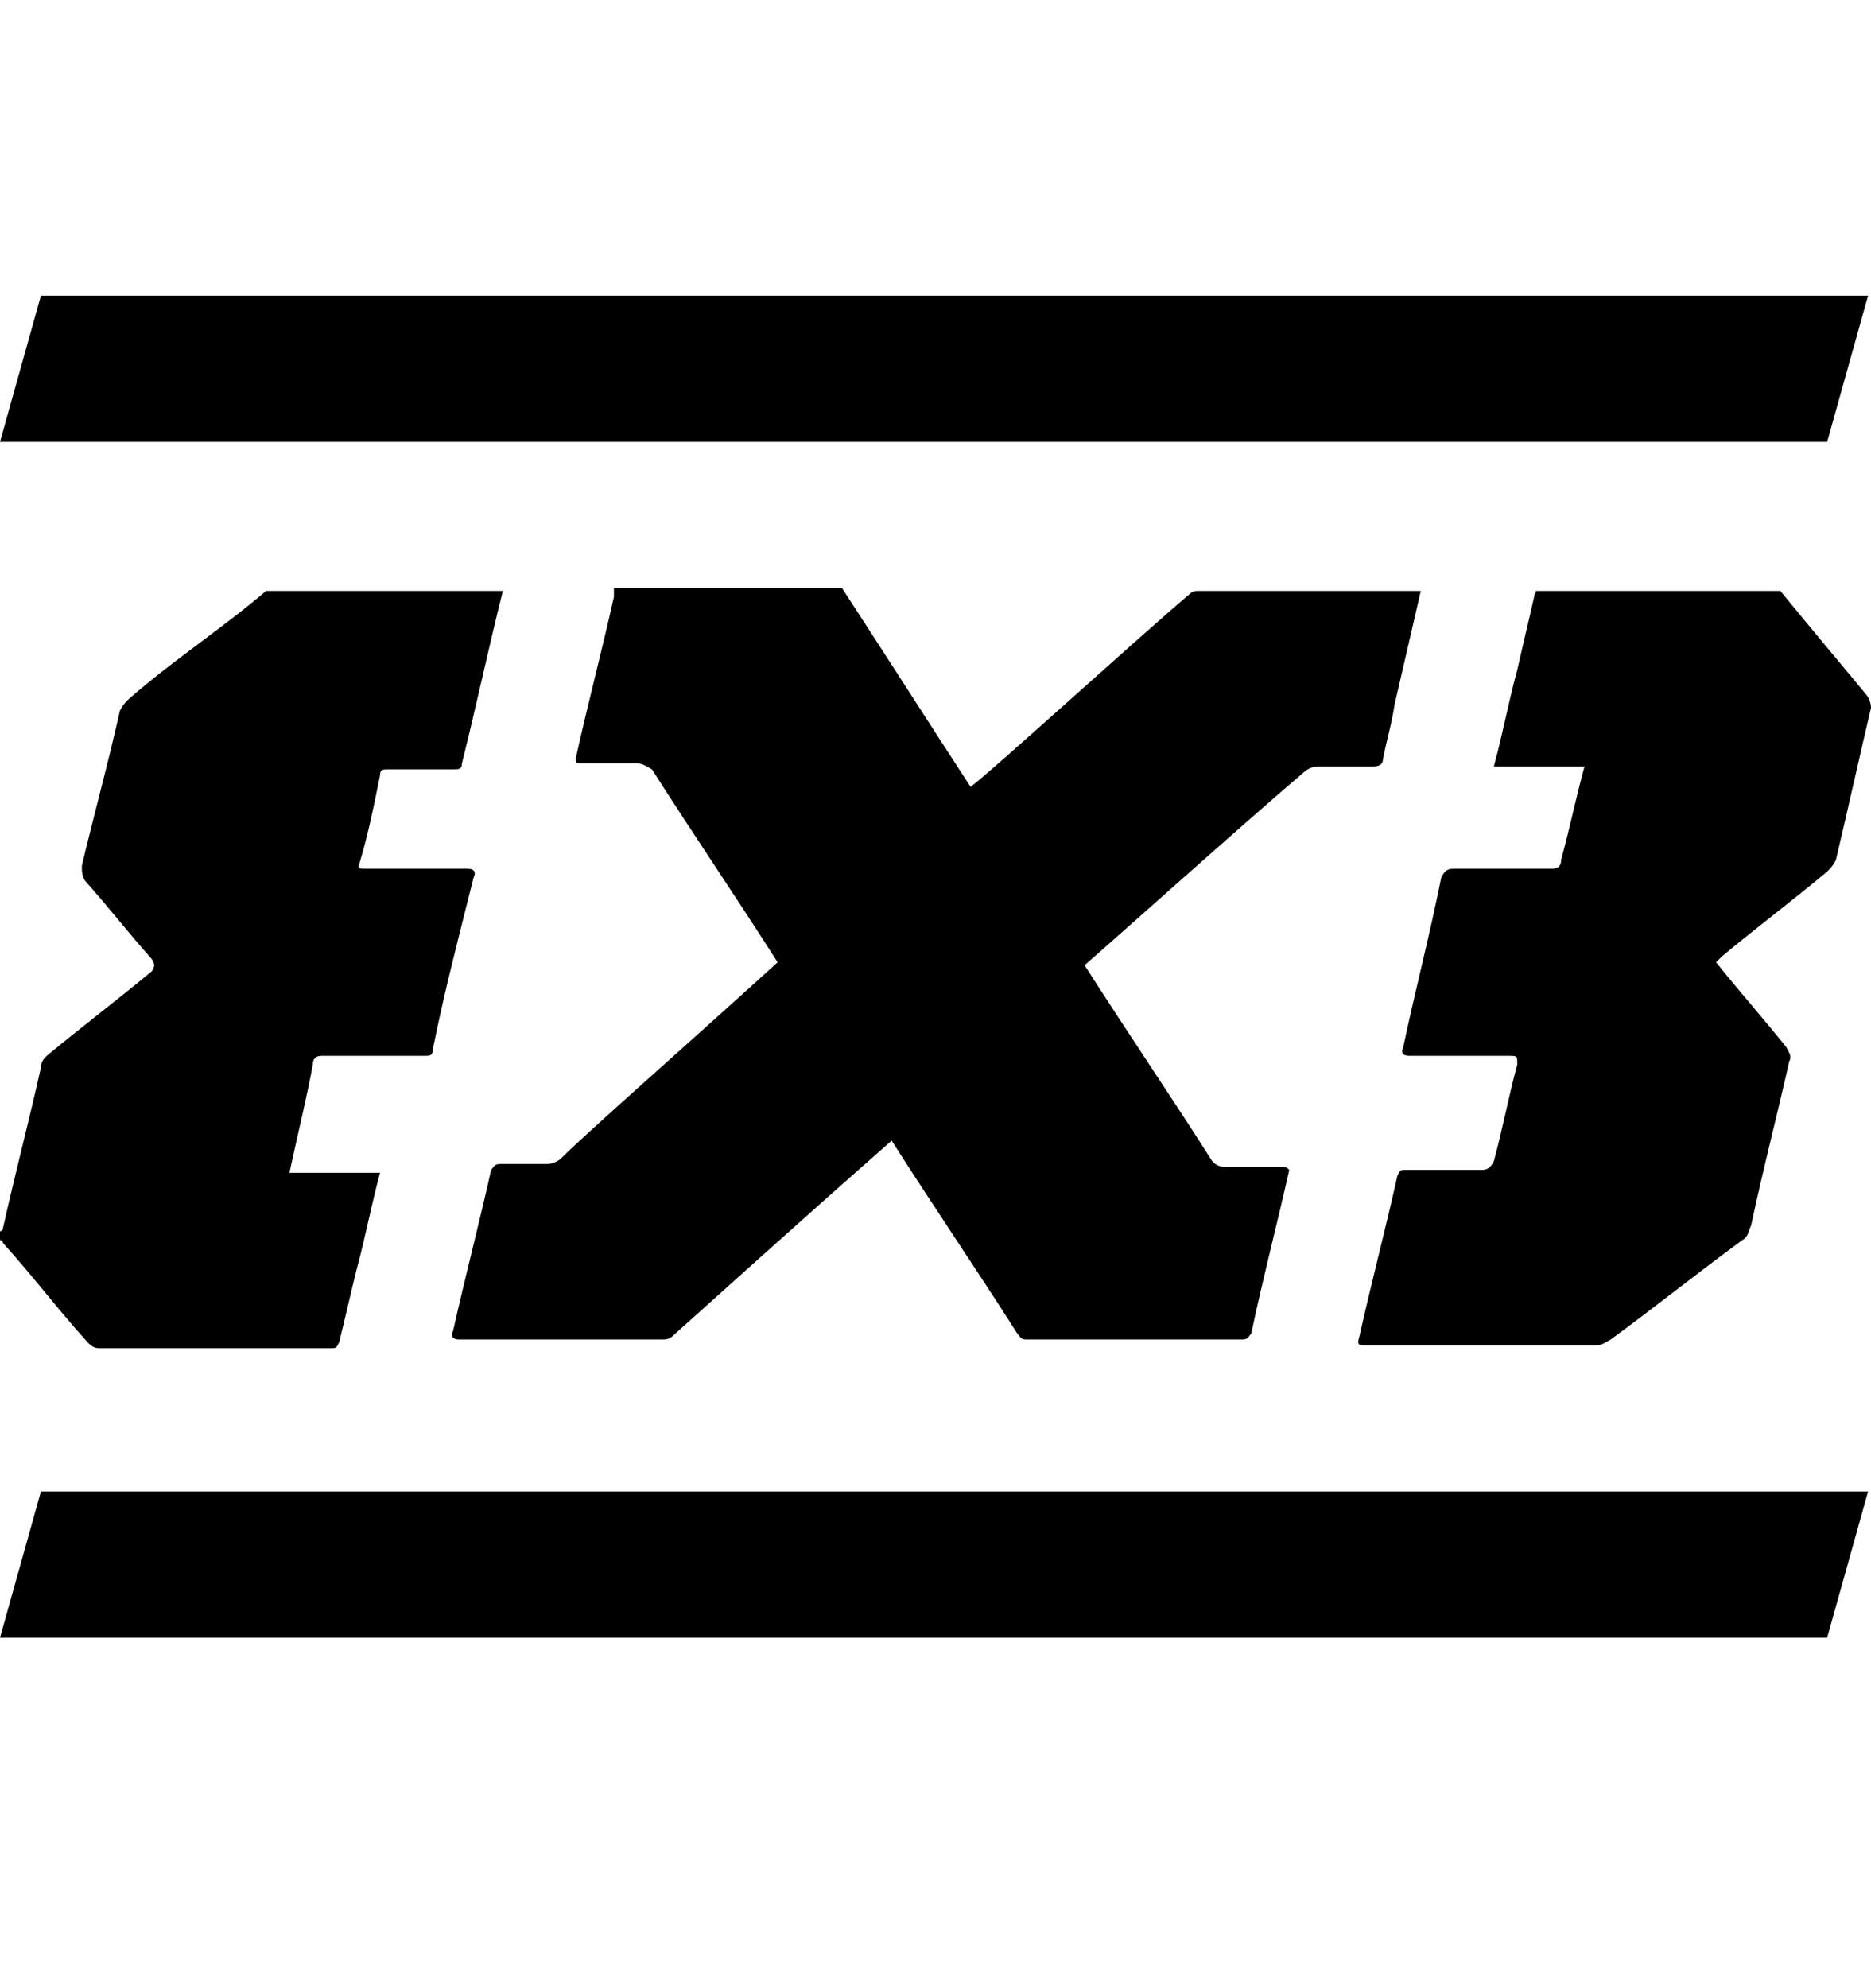 <svg width="16" height="17" viewBox="0 0 16 17" fill="none" xmlns="http://www.w3.org/2000/svg">
<path d="M15.95 5.928C15.7 5.628 15.45 5.328 15.225 5.053C14.525 5.053 13.825 5.053 13.125 5.053C13.15 5.053 13.125 5.078 13.125 5.078C13.075 5.303 13.025 5.503 12.975 5.728C12.9 6.003 12.85 6.278 12.775 6.553C13.025 6.553 13.275 6.553 13.55 6.553C13.475 6.828 13.425 7.078 13.35 7.353C13.35 7.403 13.325 7.428 13.275 7.428C13 7.428 12.7 7.428 12.425 7.428C12.375 7.428 12.35 7.453 12.325 7.503C12.225 8.003 12.1 8.478 12 8.953C11.975 9.003 12 9.028 12.05 9.028C12.325 9.028 12.625 9.028 12.9 9.028C12.975 9.028 12.975 9.028 12.975 9.103C12.9 9.378 12.85 9.653 12.775 9.928C12.75 9.978 12.725 10.003 12.675 10.003C12.45 10.003 12.25 10.003 12.025 10.003C11.975 10.003 11.975 10.003 11.95 10.053C11.85 10.503 11.725 10.978 11.625 11.428C11.6 11.503 11.625 11.503 11.675 11.503C12.325 11.503 13 11.503 13.65 11.503C13.7 11.503 13.725 11.478 13.775 11.453C14.15 11.178 14.525 10.878 14.9 10.603C14.95 10.578 14.95 10.528 14.975 10.478C15.075 10.003 15.2 9.528 15.3 9.078C15.325 9.028 15.3 9.003 15.275 8.953C15.075 8.703 14.875 8.478 14.675 8.228C14.7 8.203 14.7 8.203 14.725 8.178C15.025 7.928 15.325 7.703 15.625 7.453C15.65 7.428 15.675 7.403 15.7 7.353C15.8 6.928 15.9 6.478 16 6.053C16 6.003 15.975 5.953 15.95 5.928ZM2.675 9.103C2.675 9.053 2.7 9.028 2.75 9.028C3.05 9.028 3.325 9.028 3.625 9.028C3.675 9.028 3.7 9.028 3.7 8.978C3.8 8.478 3.925 8.003 4.05 7.503C4.075 7.453 4.05 7.428 4 7.428C3.7 7.428 3.425 7.428 3.125 7.428C3.075 7.428 3.05 7.428 3.075 7.378C3.15 7.128 3.2 6.878 3.25 6.628C3.25 6.578 3.275 6.578 3.325 6.578C3.5 6.578 3.7 6.578 3.875 6.578C3.925 6.578 3.95 6.578 3.95 6.528C4.075 6.028 4.175 5.553 4.3 5.053C3.625 5.053 2.95 5.053 2.275 5.053C2.1 5.203 1.9 5.353 1.7 5.503C1.5 5.653 1.3 5.803 1.1 5.978C1.075 6.003 1.05 6.028 1.025 6.078C0.925 6.528 0.8 6.978 0.7 7.403C0.7 7.453 0.7 7.478 0.725 7.528C0.925 7.753 1.1 7.978 1.3 8.203C1.325 8.253 1.325 8.253 1.3 8.303C1 8.553 0.7 8.778 0.4 9.028C0.375 9.053 0.35 9.078 0.35 9.128C0.25 9.578 0.125 10.053 0.025 10.503C0.025 10.503 0.025 10.528 0 10.528C0 10.553 0 10.578 0 10.603C0 10.603 0.025 10.603 0.025 10.628C0.275 10.903 0.5 11.203 0.75 11.478C0.775 11.503 0.8 11.528 0.85 11.528C1.5 11.528 2.175 11.528 2.825 11.528C2.875 11.528 2.875 11.528 2.9 11.478C2.95 11.278 3 11.053 3.05 10.853C3.125 10.578 3.175 10.303 3.25 10.028C3 10.028 2.75 10.028 2.475 10.028C2.55 9.678 2.625 9.378 2.675 9.103ZM10.95 9.978C10.8 9.978 10.65 9.978 10.475 9.978C10.425 9.978 10.375 9.953 10.35 9.903C10 9.353 9.625 8.803 9.275 8.253C9.45 8.103 10.65 7.028 11.15 6.603C11.175 6.578 11.225 6.553 11.275 6.553C11.425 6.553 11.6 6.553 11.75 6.553C11.8 6.553 11.825 6.528 11.825 6.503C11.85 6.353 11.9 6.203 11.925 6.028C12 5.703 12.075 5.378 12.15 5.053C12.125 5.053 12.125 5.053 12.125 5.053C11.5 5.053 10.875 5.053 10.25 5.053C10.225 5.053 10.2 5.053 10.175 5.078C9.675 5.503 8.5 6.578 8.3 6.728C7.925 6.153 7.575 5.603 7.2 5.028C6.55 5.028 5.9 5.028 5.25 5.028C5.25 5.053 5.25 5.078 5.25 5.103C5.15 5.553 5.025 6.028 4.925 6.478C4.925 6.528 4.925 6.528 4.975 6.528C5.125 6.528 5.275 6.528 5.45 6.528C5.5 6.528 5.525 6.553 5.575 6.578C5.925 7.128 6.3 7.678 6.65 8.228C5.825 8.978 5.025 9.678 4.8 9.903C4.775 9.928 4.725 9.953 4.675 9.953C4.55 9.953 4.425 9.953 4.275 9.953C4.225 9.953 4.225 9.978 4.2 10.003C4.1 10.453 3.975 10.928 3.875 11.378C3.85 11.428 3.875 11.453 3.925 11.453C4.225 11.453 4.5 11.453 4.8 11.453C5.1 11.453 5.375 11.453 5.675 11.453C5.725 11.453 5.75 11.428 5.775 11.403C6 11.203 6.8 10.478 7.625 9.753C7.975 10.303 8.35 10.853 8.7 11.403C8.725 11.428 8.725 11.453 8.775 11.453C9.4 11.453 10 11.453 10.625 11.453C10.675 11.453 10.675 11.428 10.7 11.403C10.8 10.928 10.925 10.453 11.025 10.003C11 9.978 11 9.978 10.95 9.978ZM15.625 3.778H0L0.35 2.528H15.975L15.625 3.778ZM15.625 14.003H0L0.35 12.753H15.975L15.625 14.003Z" fill="black"/>
</svg>
